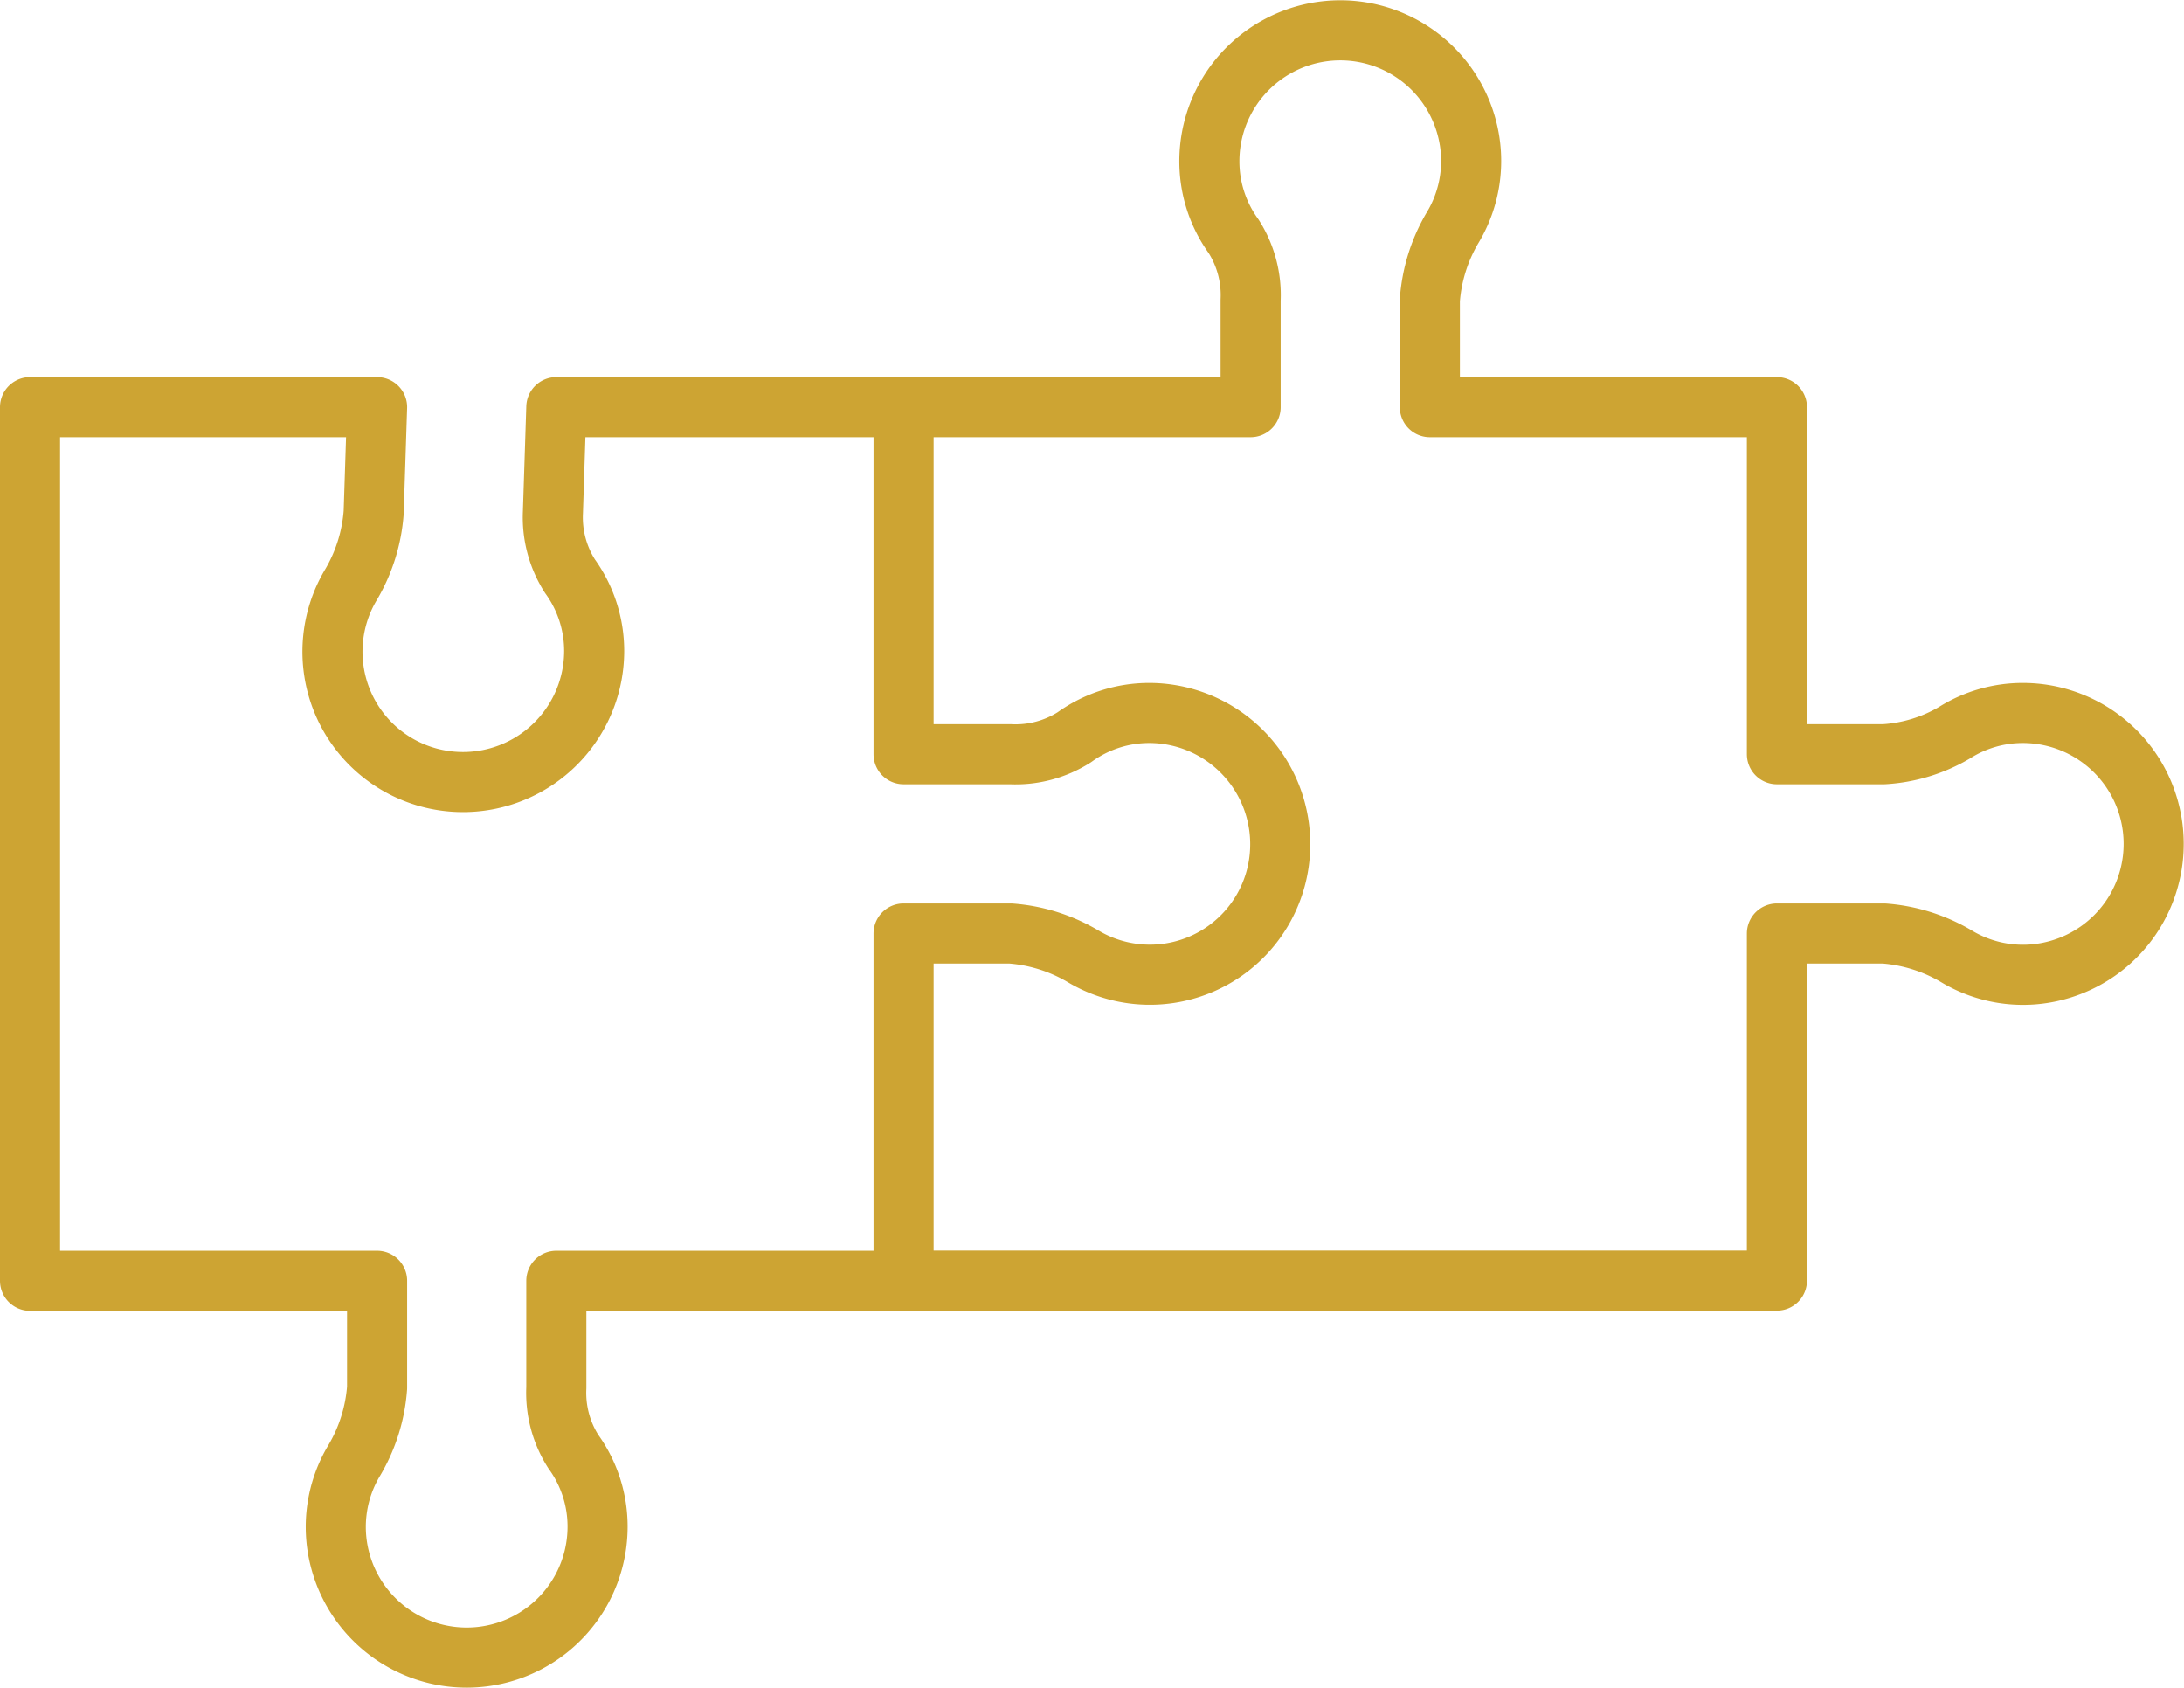 <svg xmlns="http://www.w3.org/2000/svg" width="109.058" height="84.277" viewBox="0 0 109.058 84.277">
  <g id="b" transform="translate(0 0.028)">
    <g id="c">
      <g id="Groupe_37" data-name="Groupe 37">
        <path id="Tracé_79" data-name="Tracé 79" d="M88.73,37.63h5.34a7.857,7.857,0,0,0,3.52-1.07,6.39,6.39,0,0,1,3.41-.99,6.536,6.536,0,0,1,1.62,12.87,6.444,6.444,0,0,1-4.94-.73,8.3,8.3,0,0,0-3.61-1.13H88.73V63.91H45.12V46.58h5.34a8.3,8.3,0,0,1,3.61,1.13,6.51,6.51,0,0,0,9.63-3.87,6.552,6.552,0,0,0-6.31-8.27,6.376,6.376,0,0,0-3.74,1.21,5.453,5.453,0,0,1-3.19.85H45.12V20.3H62.45V14.96a5.453,5.453,0,0,0-.85-3.19,6.376,6.376,0,0,1-1.21-3.74A6.536,6.536,0,0,1,73.26,6.41a6.444,6.444,0,0,1-.73,4.94,8.3,8.3,0,0,0-1.13,3.61V20.3H88.73V37.63Z" fill="none" stroke="#cda433" stroke-linejoin="round" stroke-width="3"/>
        <path id="Tracé_80" data-name="Tracé 80" d="M45.12,63.92H27.78v5.34a5.453,5.453,0,0,0,.85,3.19,6.376,6.376,0,0,1,1.21,3.74,6.536,6.536,0,0,1-12.87,1.62,6.444,6.444,0,0,1,.73-4.94,8.3,8.3,0,0,0,1.13-3.61V63.92H1.5V20.3H18.83l-.17,5.25a8.3,8.3,0,0,1-1.13,3.61,6.51,6.51,0,0,0,3.87,9.63,6.552,6.552,0,0,0,8.27-6.31,6.376,6.376,0,0,0-1.21-3.74,5.453,5.453,0,0,1-.85-3.19l.17-5.25H45.11" fill="none" stroke="#cda433" stroke-linejoin="round" stroke-width="3"/>
      </g>
    </g>
  </g>
</svg>
